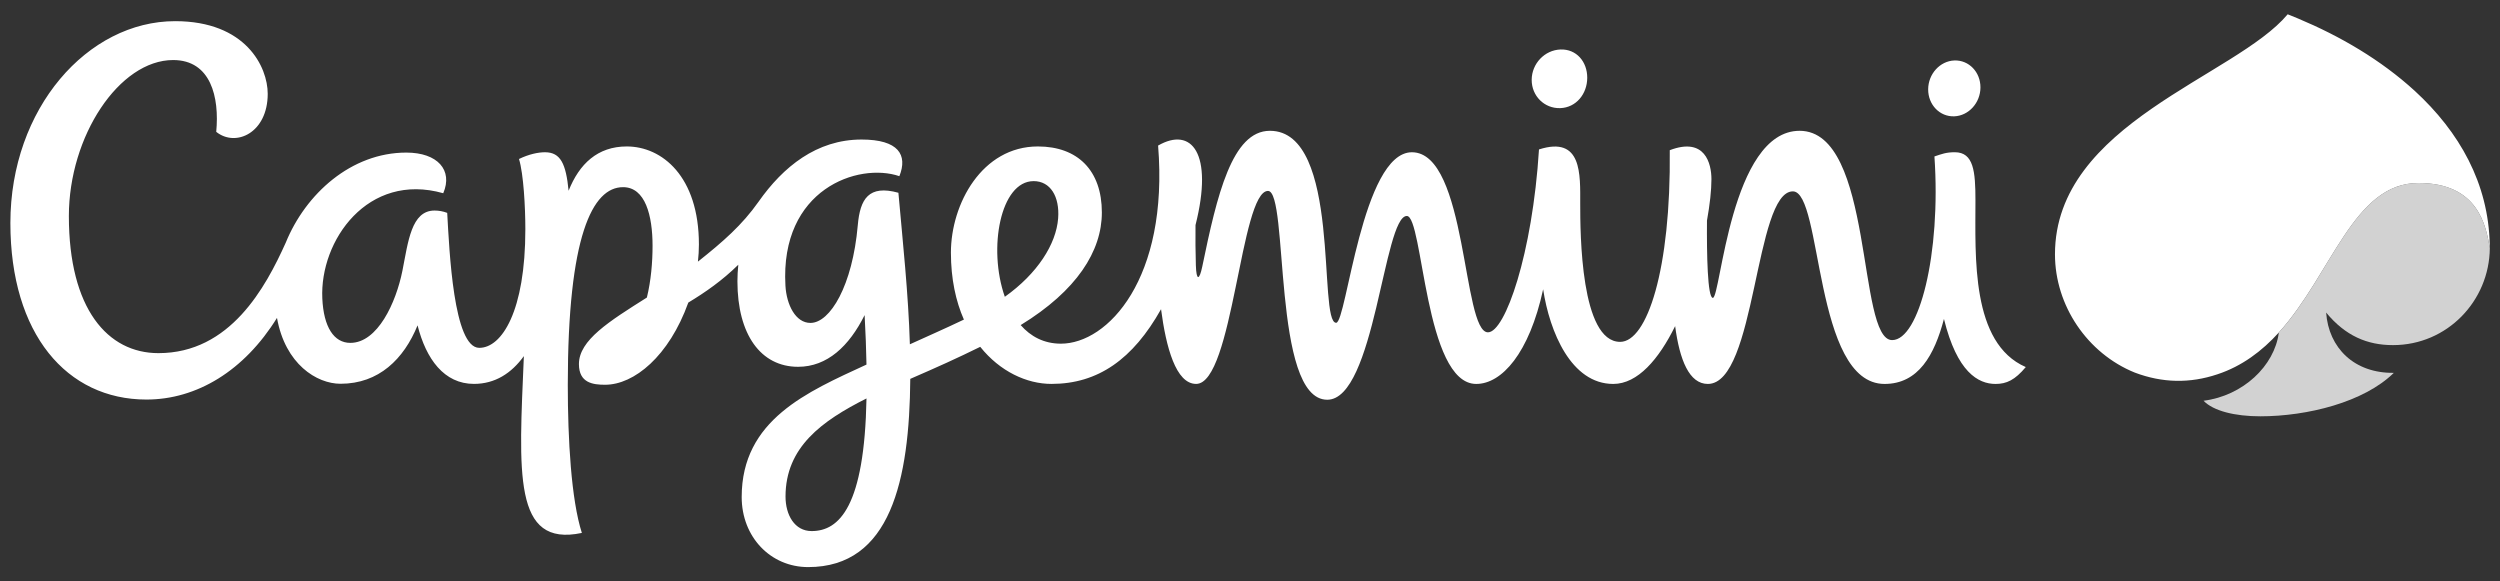 <svg width="172" height="40" viewBox="0 0 172 40" fill="none" xmlns="http://www.w3.org/2000/svg">
<rect x="0" y="0" width="172" height="40" fill="#333333" stroke="none"/>
<path opacity="0.78" fill-rule="evenodd" clip-rule="evenodd" d="M164.635 23.744C168.374 23.744 171.262 20.698 171.299 17.085C171.039 15.508 170.487 12.59 166.391 12.59C161.914 12.59 160.429 18.847 156.783 22.881C156.487 25.175 154.318 27.228 151.604 27.572C152.27 28.268 153.747 28.642 155.51 28.642C158.74 28.642 162.649 27.67 164.694 25.652C161.966 25.687 160.211 23.934 160.038 21.504C161.369 23.116 162.873 23.744 164.635 23.744Z" fill="white"/>
<path fill-rule="evenodd" clip-rule="evenodd" d="M135.911 13.788C135.911 11.802 135.79 10.474 134.49 10.474C133.898 10.474 133.608 10.59 133.089 10.764C133.55 17.483 132.032 23.399 130.179 23.399C127.748 23.399 128.962 8.999 123.812 8.999C119.066 8.999 118.384 20.494 117.844 20.494C117.476 20.494 117.421 17.476 117.44 15.175C117.639 14.07 117.747 13.081 117.747 12.329C117.747 11.258 117.311 9.407 114.88 10.333C114.966 18.551 113.319 23.52 111.467 23.52C108.747 23.52 108.719 16.067 108.719 14.013C108.719 12.007 108.862 9.327 105.882 10.281C105.435 17.452 103.557 22.864 102.372 22.864C100.605 22.864 100.961 10.475 97.139 10.475C93.706 10.475 92.644 22.208 91.928 22.208C90.647 22.208 92.328 8.999 87.369 8.999C84.767 8.999 83.734 13.41 82.715 18.345C82.516 19.302 82.308 19.33 82.275 18.252C82.249 17.33 82.24 16.408 82.251 15.486C83.504 10.525 81.975 8.693 79.677 10.015C80.418 19.169 76.216 23.645 72.99 23.645C71.824 23.645 70.908 23.15 70.222 22.366C74.09 19.996 75.808 17.274 75.808 14.617C75.808 11.735 74.153 10.076 71.405 10.076C67.567 10.076 65.423 14.025 65.423 17.381C65.423 19.189 65.759 20.723 66.316 21.988C64.998 22.617 63.755 23.161 62.599 23.688C62.498 20.235 62.107 16.607 61.81 13.262C59.769 12.699 59.172 13.681 59.015 15.498C58.654 19.645 57.117 22.217 55.759 22.217C54.736 22.217 54.113 20.974 54.038 19.653C53.659 13.006 59.056 11.157 61.877 12.121C62.463 10.656 61.82 9.6 59.275 9.6C56.185 9.6 53.878 11.475 52.186 13.882C51.055 15.486 49.751 16.624 48.017 18.001C48.061 17.605 48.085 17.209 48.085 16.82C48.085 12.133 45.545 10.076 43.12 10.076C41.113 10.076 39.852 11.279 39.12 13.124C38.939 11.274 38.571 10.475 37.495 10.475C37.034 10.475 36.395 10.605 35.707 10.938C36.022 11.971 36.144 14.263 36.144 15.771C36.144 21.407 34.529 23.932 32.974 23.932C31.199 23.932 30.916 17.247 30.768 14.646C30.49 14.539 30.195 14.485 29.897 14.485C28.291 14.485 28.082 16.643 27.686 18.627C27.246 20.825 25.98 23.59 24.104 23.59C22.971 23.59 22.264 22.497 22.175 20.531C21.991 16.547 25.307 11.825 30.495 13.294C31.175 11.707 30.108 10.498 27.954 10.498C24.162 10.498 21.027 13.336 19.66 16.695C18.272 19.773 15.841 24.296 10.899 24.296C7.408 24.296 4.738 21.253 4.738 14.866C4.738 9.361 8.209 4.131 11.913 4.131C14.504 4.131 15.104 6.678 14.877 9.071C16.217 10.149 18.419 9.147 18.419 6.456C18.419 4.601 16.913 1.456 12.05 1.456C6.031 1.456 0.714 7.457 0.714 15.343C0.714 22.976 4.589 27.489 10.075 27.489C13.536 27.489 16.802 25.513 19.057 21.871C19.624 25.06 21.798 26.403 23.428 26.403C26.065 26.403 27.787 24.697 28.728 22.385C29.315 24.701 30.553 26.412 32.609 26.412C34.06 26.412 35.19 25.679 36.042 24.5C35.705 32.546 35.277 37.676 40.032 36.665C39.298 34.378 39.064 30.214 39.064 26.475C39.064 16.243 40.752 12.877 42.867 12.877C44.4 12.877 44.896 14.83 44.896 16.914C44.896 18.03 44.79 19.313 44.505 20.471C41.906 22.111 39.83 23.404 39.83 25.049C39.83 26.35 40.795 26.471 41.63 26.471C43.626 26.471 46.028 24.513 47.356 20.817C48.518 20.115 49.681 19.31 50.795 18.214C50.758 18.589 50.735 18.966 50.735 19.351C50.735 23.02 52.343 25.236 54.907 25.236C56.916 25.236 58.423 23.812 59.486 21.679C59.553 22.908 59.595 24.04 59.614 25.083C55.539 26.965 51.028 28.881 51.028 34.196C51.028 36.946 53.014 39.016 55.602 39.016C61.279 39.016 62.572 33.026 62.627 26.066C64.474 25.264 65.851 24.646 67.44 23.862C68.798 25.561 70.644 26.413 72.338 26.413C75.542 26.413 77.947 24.715 79.88 21.273C80.223 23.893 80.902 26.413 82.294 26.413C84.835 26.413 85.348 13.136 87.238 13.136C88.684 13.136 87.496 27.502 91.315 27.502C94.585 27.502 95.199 14.859 96.79 14.859C97.919 14.859 98.004 26.415 101.565 26.415C103.316 26.415 105.215 24.311 106.168 19.903C106.615 22.835 108.097 26.415 110.991 26.415C112.679 26.415 114.13 24.707 115.25 22.437C115.559 24.773 116.221 26.415 117.5 26.415C120.827 26.415 120.715 13.166 123.349 13.166C125.403 13.166 124.768 26.415 129.658 26.415C131.985 26.415 133.088 24.431 133.744 21.944C134.644 25.604 136.098 26.415 137.294 26.415C138.051 26.415 138.624 26.148 139.374 25.254C135.593 23.613 135.911 17.644 135.911 13.788ZM55.84 36.538C54.665 36.538 54.044 35.424 54.044 34.162C54.044 30.765 56.54 28.961 59.615 27.413C59.474 34.841 57.748 36.538 55.84 36.538ZM71.115 12.461C72.258 12.461 72.913 13.511 72.8 15.021C72.667 16.795 71.376 18.824 69.132 20.419C67.959 17.085 68.83 12.461 71.115 12.461ZM107.347 7.439C108.437 7.401 109.198 6.466 109.202 5.353C109.206 4.24 108.454 3.366 107.364 3.405C106.274 3.442 105.385 4.376 105.38 5.49C105.375 6.603 106.255 7.476 107.347 7.439ZM134.449 8.003C135.441 7.968 136.251 7.078 136.255 6.018C136.26 4.956 135.458 4.125 134.464 4.16C133.47 4.196 132.663 5.087 132.658 6.147C132.654 7.208 133.456 8.039 134.449 8.003ZM171.293 16.82C171.212 12.621 169.213 9.078 166.133 6.25C163.794 4.114 161.014 2.493 158.101 1.271C157.866 1.172 157.631 1.076 157.394 0.983L157.393 0.983C153.805 5.28 141.382 8.488 141.382 17.497C141.382 21.019 143.607 24.312 146.873 25.634C148.767 26.35 150.662 26.389 152.557 25.752C154.242 25.198 155.628 24.154 156.781 22.88C160.43 18.847 161.914 12.591 166.39 12.591C170.487 12.591 171.038 15.506 171.3 17.085C171.3 17.081 171.298 16.97 171.293 16.82Z" fill="white"/>
</svg>
